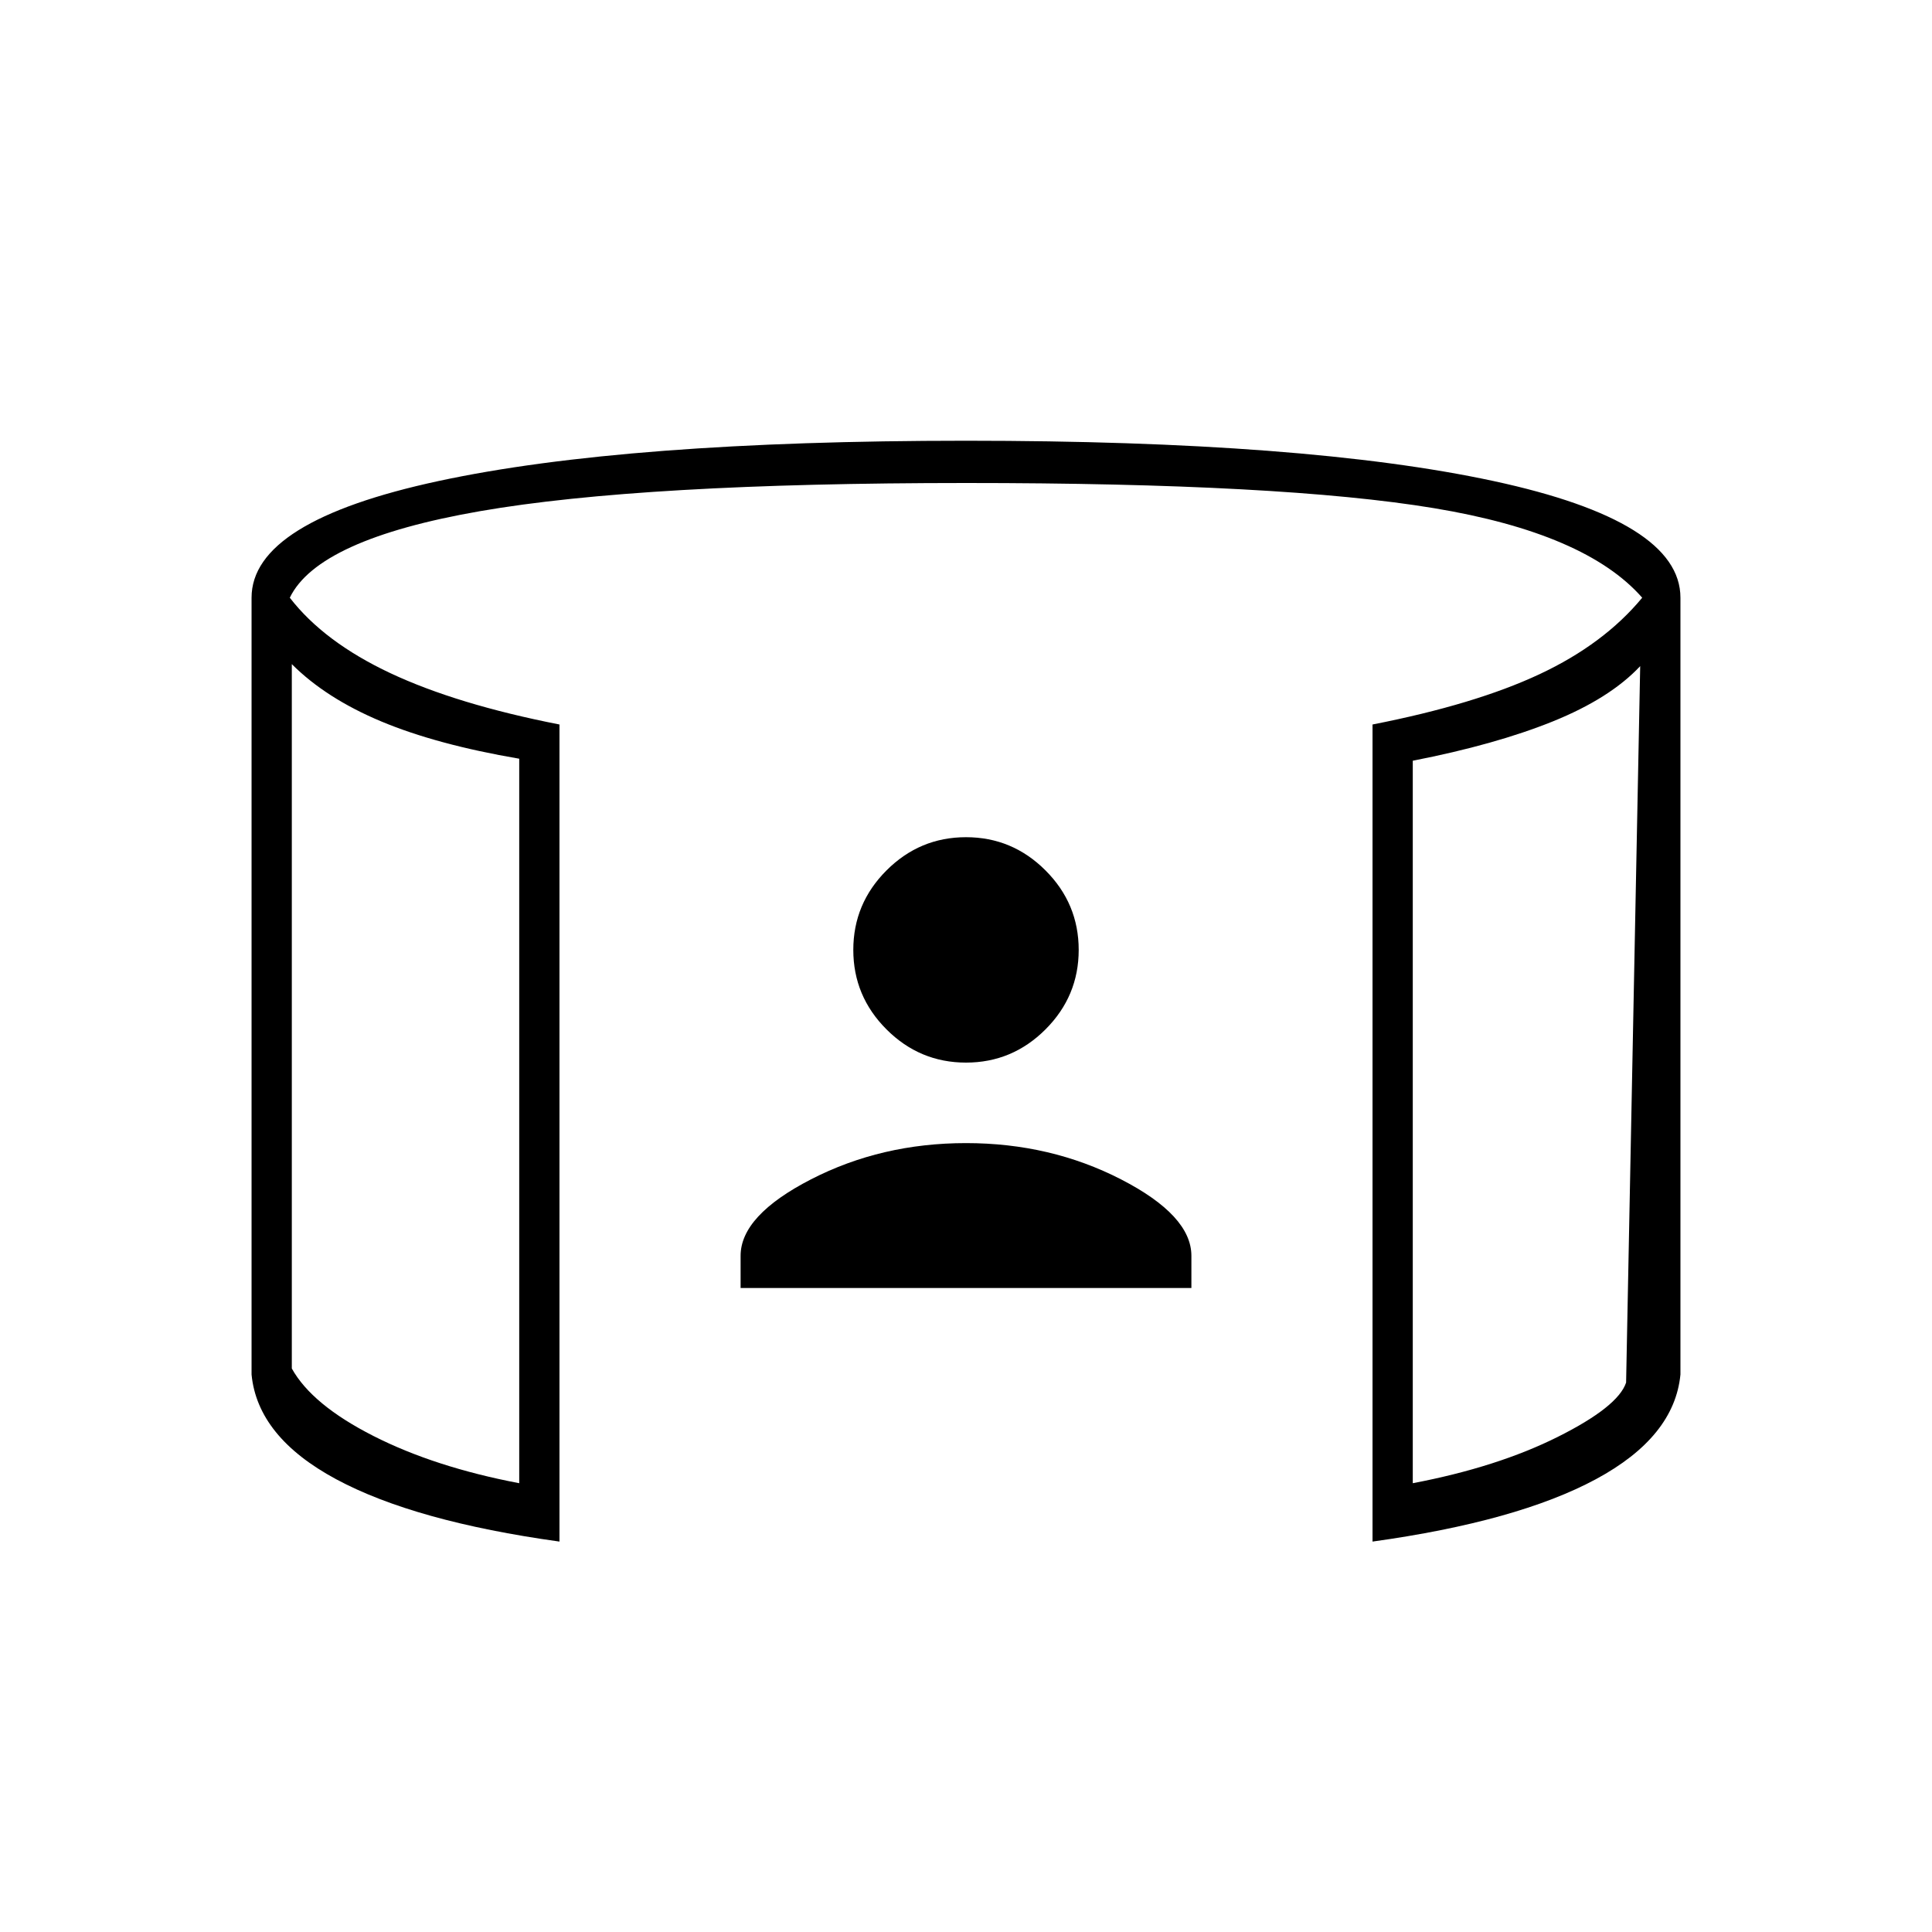 <svg xmlns="http://www.w3.org/2000/svg" height="20" viewBox="0 -960 960 960" width="20"><path d="M368-320v-16q0-20 35-38t77-18q42 0 77 18t35 38v16H368Zm112-112q-23 0-39.5-16.5T424-488q0-23 16.5-39.5T480-544q23 0 39.5 16.5T536-488q0 23-16.5 39.5T480-432ZM145-630v350q10 18 40.5 33.5T258-223v-360q-41-7-68.5-18.5T145-630Zm670 1q-15 16-43.5 27.5T702-582v359q42-8 72-23t34-27l7-356ZM278-194q-72-10-111-31t-42-52v-386q0-38 93-58t262-20q169 0 262 20t93 58v386q-3 31-42 52t-111 31v-406q51-10 83-25t51-38q-28-32-103.5-44.5T480-720q-161 0-241.5 14T144-663q17 22 50 37.5t84 25.5v406ZM145-630v387-387Zm670 1v386-386Z"/></svg>